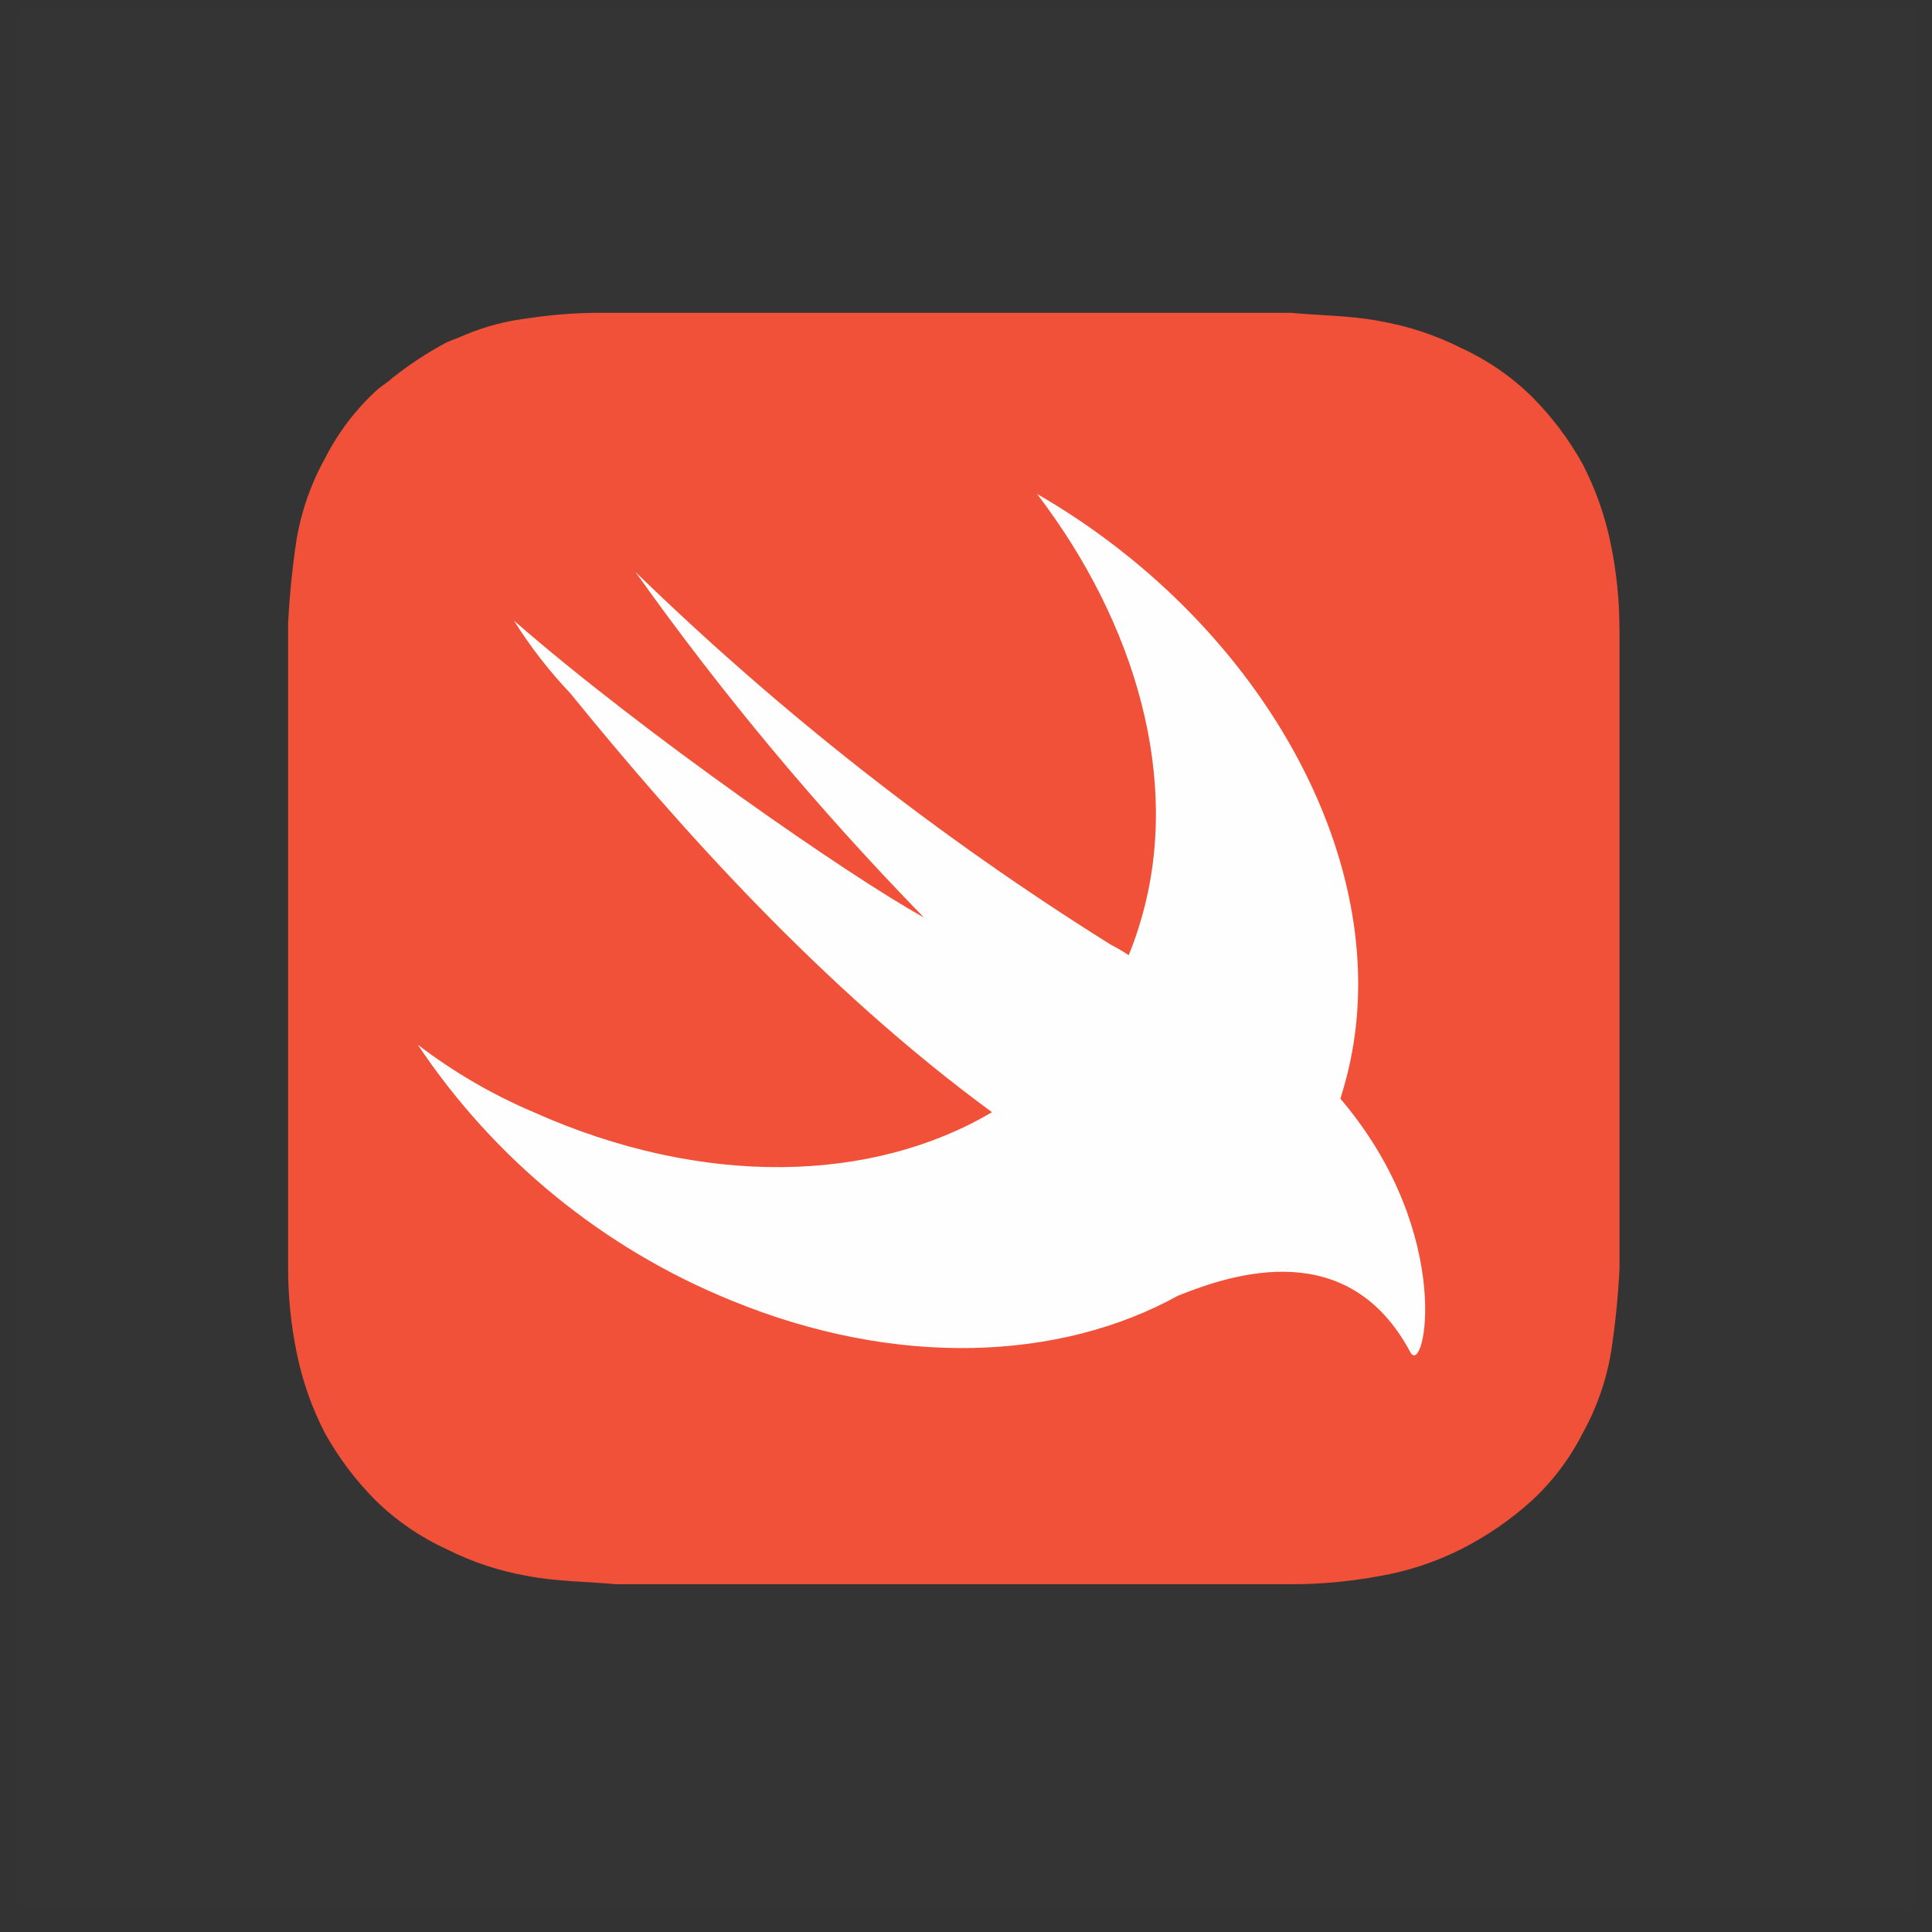 <svg width="57" height="57" viewBox="0 0 57 57" fill="none" xmlns="http://www.w3.org/2000/svg">
<rect x="0" y="0" width="57" height="57" fill="#333333" stroke="none"/>
<g clip-path="url(#clip0_3_651)">
<g clip-path="url(#clip1_3_651)">
<g clip-path="url(#clip2_3_651)">
<path d="M56.5 0.23H0.5V56.23H56.5V0.23Z" fill="#C4C4C4" fill-opacity="0.01"/>
<path d="M47.778 18.549C47.778 17.72 47.695 16.894 47.529 16.082C47.364 15.25 47.083 14.446 46.694 13.693C46.288 12.963 45.783 12.293 45.194 11.701C44.586 11.106 43.88 10.621 43.108 10.267C42.345 9.882 41.529 9.614 40.687 9.47C39.852 9.309 38.935 9.309 38.1 9.23H17.498C16.855 9.24 16.214 9.294 15.579 9.391C14.948 9.465 14.331 9.626 13.744 9.87C13.577 9.949 13.328 10.03 13.161 10.109C12.606 10.407 12.079 10.753 11.585 11.143C11.418 11.304 11.251 11.383 11.084 11.54C10.47 12.11 9.962 12.784 9.584 13.532C9.171 14.275 8.889 15.083 8.749 15.921C8.625 16.739 8.542 17.562 8.5 18.389V37.421C8.5 38.25 8.584 39.077 8.749 39.889C8.914 40.72 9.195 41.524 9.584 42.278C9.99 43.007 10.495 43.678 11.084 44.269C11.692 44.864 12.398 45.349 13.171 45.703C13.933 46.088 14.749 46.357 15.591 46.501C16.426 46.661 17.343 46.661 18.178 46.74H38.103C38.971 46.74 39.837 46.659 40.69 46.501C41.532 46.357 42.348 46.088 43.111 45.703C43.867 45.321 44.569 44.838 45.197 44.269C45.811 43.7 46.319 43.025 46.697 42.278C47.11 41.535 47.392 40.727 47.532 39.889C47.657 39.071 47.74 38.247 47.781 37.421V18.549H47.778Z" fill="#F05138"/>
<path d="M34.753 38.228C31.252 40.16 26.439 40.358 21.595 38.376C17.818 36.844 14.589 34.212 12.326 30.822C13.378 31.627 14.527 32.296 15.746 32.813C20.747 35.051 25.746 34.897 29.266 32.813C24.255 29.139 20 24.361 16.83 20.459C16.204 19.8 15.646 19.08 15.163 18.31C18.995 21.654 25.09 25.874 27.258 27.068C24.163 23.896 21.317 20.488 18.749 16.876C23.019 21.025 27.717 24.709 32.764 27.866C32.988 27.985 33.161 28.086 33.3 28.181C33.448 27.819 33.575 27.45 33.681 27.074C34.851 23.012 33.514 18.395 30.596 14.572C37.353 18.471 41.371 25.795 39.688 31.928C39.644 32.095 39.597 32.243 39.547 32.416L39.606 32.486C42.944 36.466 42.027 40.68 41.608 39.892C39.795 36.495 36.445 37.544 34.753 38.228Z" fill="#FEFEFE"/>
</g>
</g>
</g>
<defs>
<clipPath id="clip0_3_651">
<rect width="56" height="56" fill="white" transform="translate(0.5 0.23)"/>
</clipPath>
<clipPath id="clip1_3_651">
<rect width="56" height="56" fill="white" transform="translate(0.5 0.23)"/>
</clipPath>
<clipPath id="clip2_3_651">
<rect width="56" height="56" fill="white" transform="translate(0.5 0.23)"/>
</clipPath>
</defs>
</svg>
